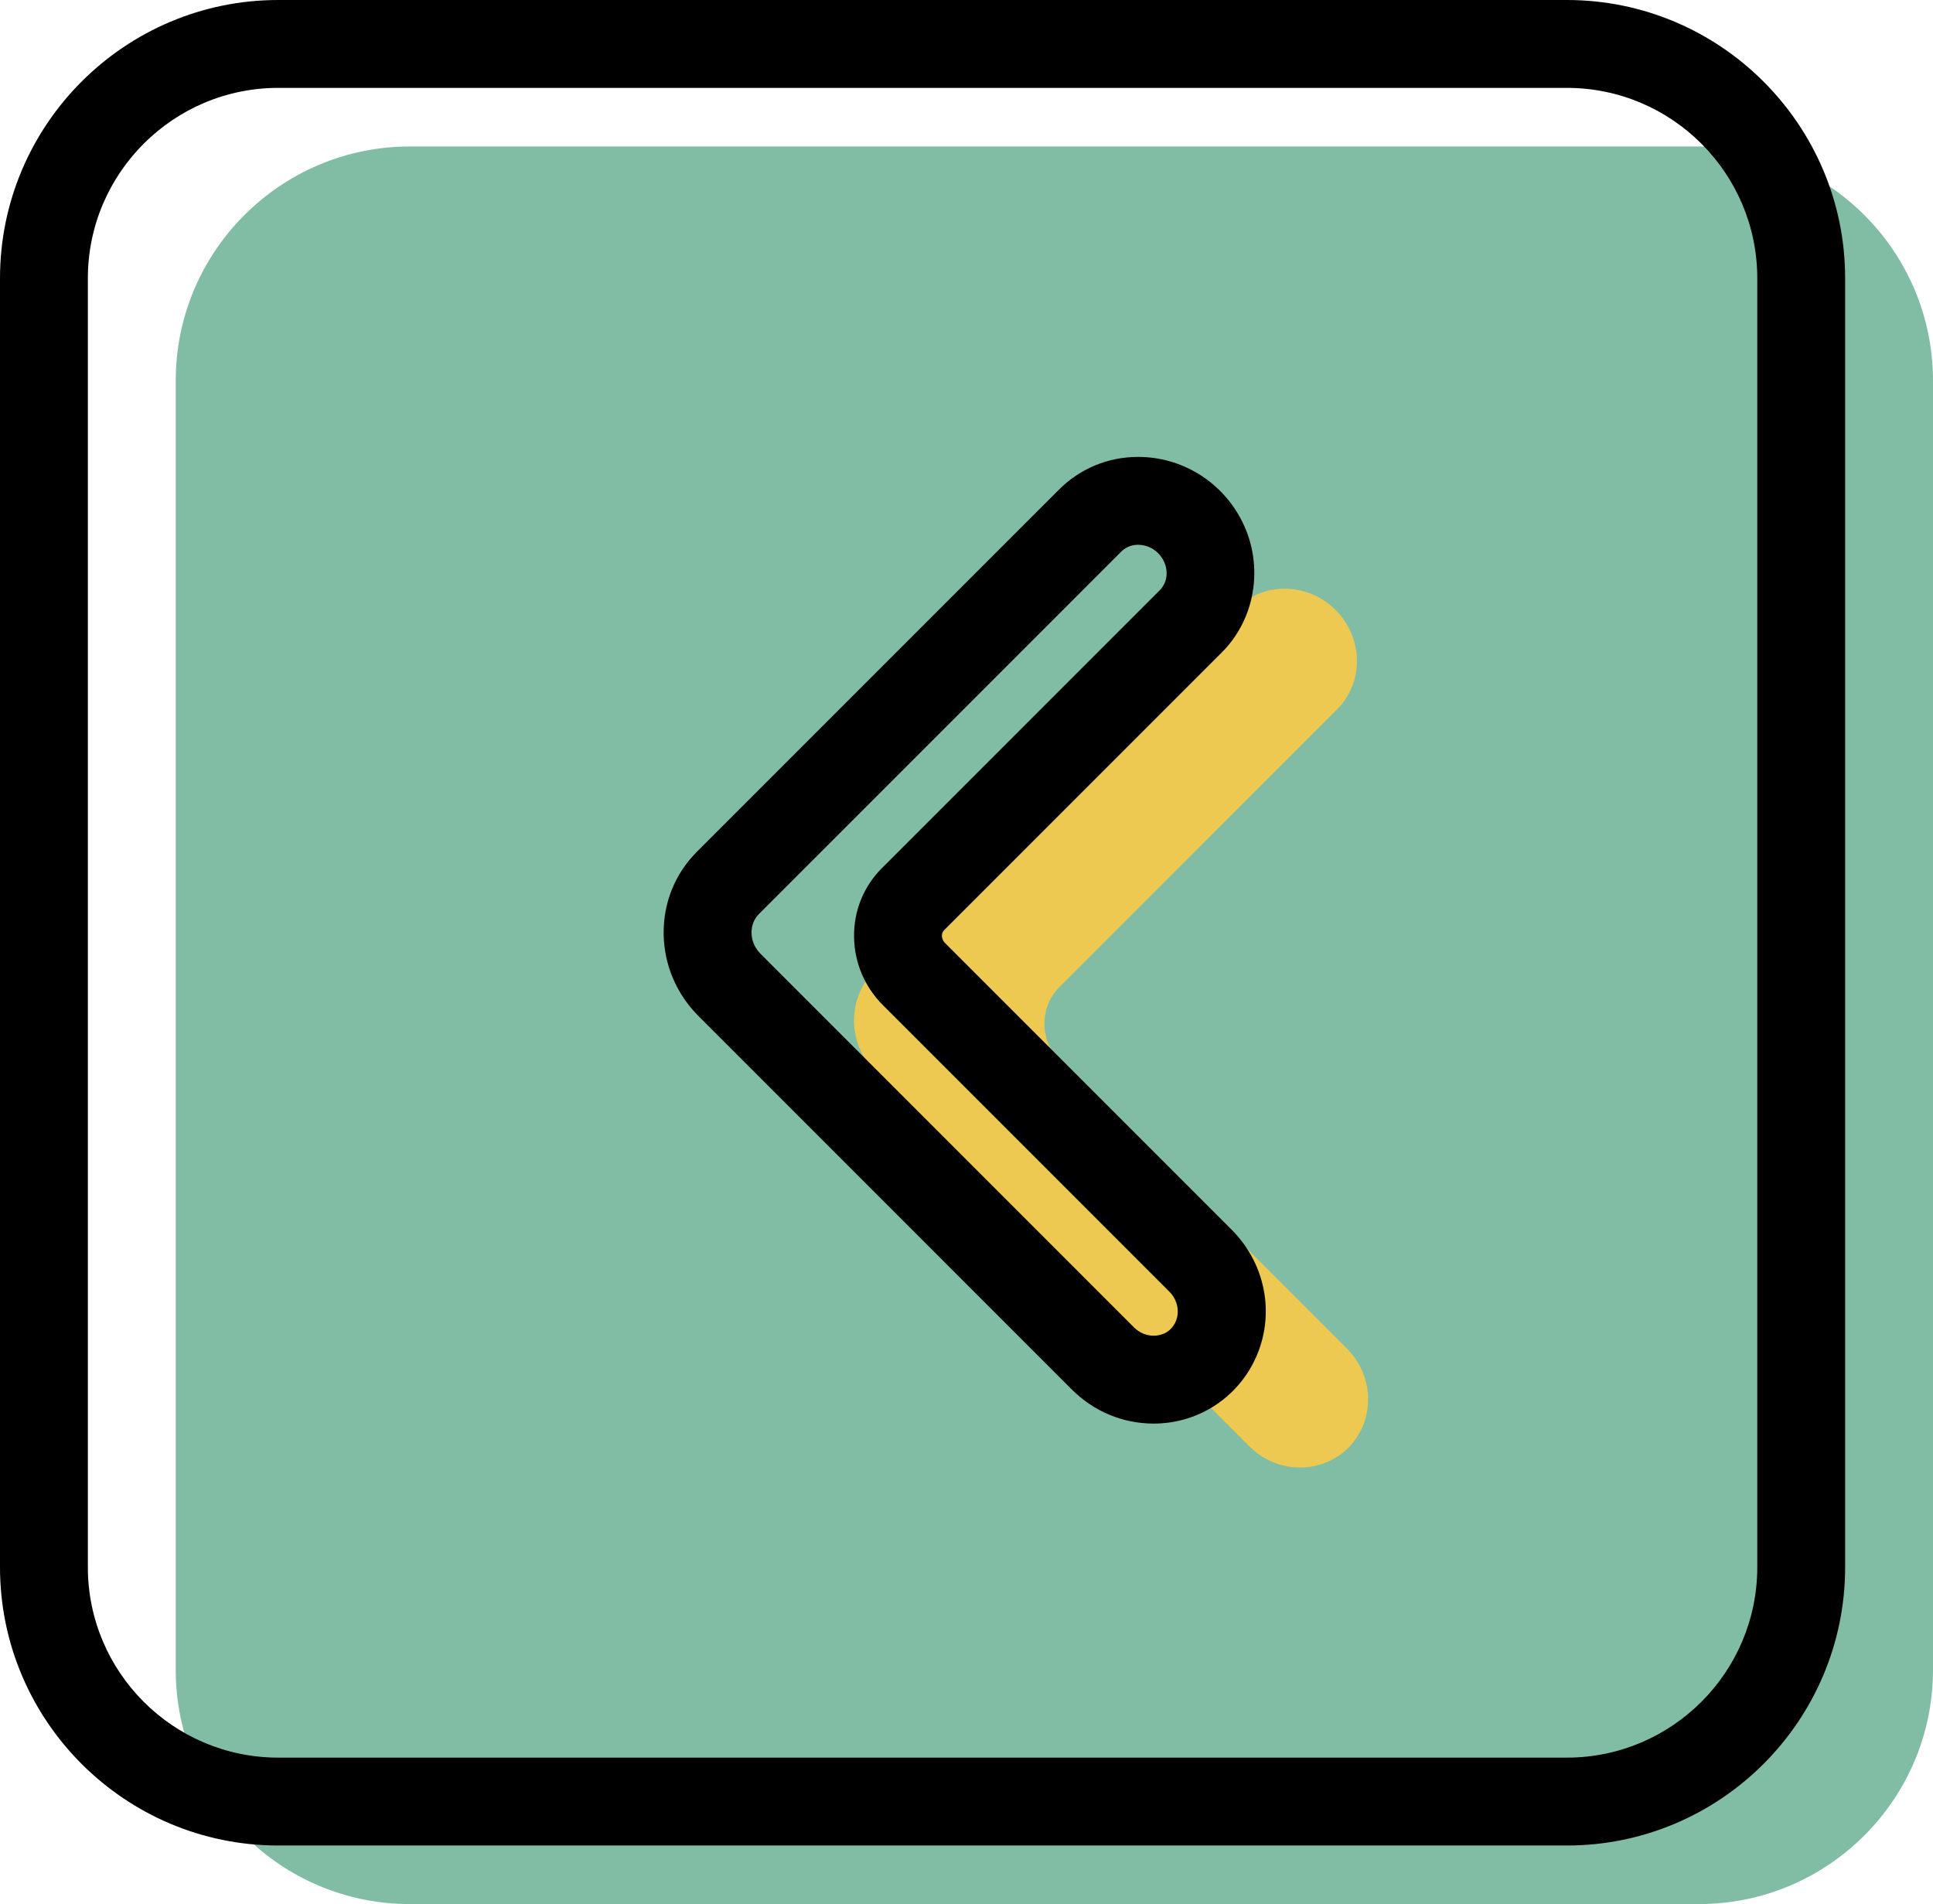 <svg xmlns="http://www.w3.org/2000/svg" xmlns:xlink="http://www.w3.org/1999/xlink" preserveAspectRatio="xMidYMid" width="66" height="65" viewBox="0 0 66 65">
  <defs>
    <style>

      .cls-3 {
        fill: #81bda4;
      }

      .cls-4 {
        fill: #000000;
      }

      .cls-5 {
        fill: #edc951;
      }
    </style>
  </defs>
  <g id="group-41svg">
    <path d="M66.000,57.000 C66.000,61.418 62.418,65.000 58.000,65.000 C58.000,65.000 14.000,65.000 14.000,65.000 C9.582,65.000 6.000,61.418 6.000,57.000 C6.000,57.000 6.000,13.000 6.000,13.000 C6.000,8.582 9.582,5.000 14.000,5.000 C14.000,5.000 58.000,5.000 58.000,5.000 C62.418,5.000 66.000,8.582 66.000,13.000 C66.000,13.000 66.000,57.000 66.000,57.000 Z" id="path-1" class="cls-3" fill-rule="evenodd"/>
    <path d="M53.500,63.000 C53.500,63.000 9.500,63.000 9.500,63.000 C4.262,63.000 -0.000,58.738 -0.000,53.500 C-0.000,53.500 -0.000,9.500 -0.000,9.500 C-0.000,4.262 4.262,-0.000 9.500,-0.000 C9.500,-0.000 53.500,-0.000 53.500,-0.000 C58.738,-0.000 63.000,4.262 63.000,9.500 C63.000,9.500 63.000,53.500 63.000,53.500 C63.000,58.738 58.738,63.000 53.500,63.000 ZM9.500,3.000 C5.916,3.000 3.000,5.916 3.000,9.500 C3.000,9.500 3.000,53.500 3.000,53.500 C3.000,57.084 5.916,60.000 9.500,60.000 C9.500,60.000 53.500,60.000 53.500,60.000 C57.084,60.000 60.000,57.084 60.000,53.500 C60.000,53.500 60.000,9.500 60.000,9.500 C60.000,5.916 57.084,3.000 53.500,3.000 C53.500,3.000 9.500,3.000 9.500,3.000 Z" id="path-2" class="cls-4" fill-rule="evenodd"/>
    <path d="M42.221,20.772 C42.221,20.772 29.856,33.137 29.856,33.137 C28.908,34.085 28.932,35.646 29.909,36.624 C29.909,36.624 42.654,49.370 42.654,49.370 C43.805,50.520 45.706,50.269 46.443,48.869 C46.443,48.869 46.446,48.864 46.446,48.864 C46.932,47.942 46.746,46.792 45.988,46.034 C45.988,46.034 36.211,36.257 36.211,36.257 C35.492,35.539 35.476,34.393 36.172,33.696 C36.172,33.696 45.657,24.210 45.657,24.210 C46.393,23.476 46.543,22.331 46.029,21.394 C46.029,21.394 46.026,21.388 46.026,21.388 C45.246,19.965 43.337,19.656 42.221,20.772 Z" id="path-3" class="cls-5" fill-rule="evenodd"/>
    <path d="M39.389,48.597 C39.389,48.597 39.389,48.597 39.389,48.597 C38.338,48.597 37.346,48.183 36.594,47.431 C36.594,47.431 23.849,34.685 23.849,34.685 C23.099,33.935 22.677,32.943 22.660,31.893 C22.644,30.824 23.048,29.823 23.796,29.075 C23.796,29.075 36.160,16.712 36.160,16.712 C36.879,15.993 37.838,15.597 38.861,15.597 C40.308,15.597 41.642,16.391 42.342,17.668 C43.174,19.183 42.916,21.073 41.718,22.271 C41.718,22.271 32.232,31.757 32.232,31.757 C32.184,31.806 32.159,31.869 32.160,31.946 C32.161,31.999 32.177,32.102 32.270,32.195 C32.270,32.195 42.049,41.974 42.049,41.974 C43.279,43.204 43.571,45.049 42.773,46.563 C42.111,47.819 40.815,48.597 39.389,48.597 ZM38.861,18.597 C38.704,18.597 38.477,18.638 38.281,18.833 C38.281,18.833 25.917,31.197 25.917,31.197 C25.747,31.367 25.656,31.598 25.660,31.847 C25.664,32.113 25.774,32.368 25.970,32.563 C25.970,32.563 38.715,45.310 38.715,45.310 C38.900,45.495 39.140,45.597 39.389,45.597 C39.389,45.597 39.389,45.597 39.389,45.597 C39.540,45.597 39.913,45.556 40.116,45.170 C40.298,44.826 40.219,44.386 39.928,44.095 C39.928,44.095 30.150,34.317 30.150,34.317 C29.525,33.693 29.174,32.867 29.161,31.991 C29.147,31.099 29.485,30.262 30.111,29.636 C30.111,29.636 39.597,20.150 39.597,20.150 C39.861,19.886 39.909,19.470 39.715,19.115 C39.504,18.731 39.136,18.597 38.861,18.597 Z" id="path-4" class="cls-4" fill-rule="evenodd"/>
  </g>
</svg>
